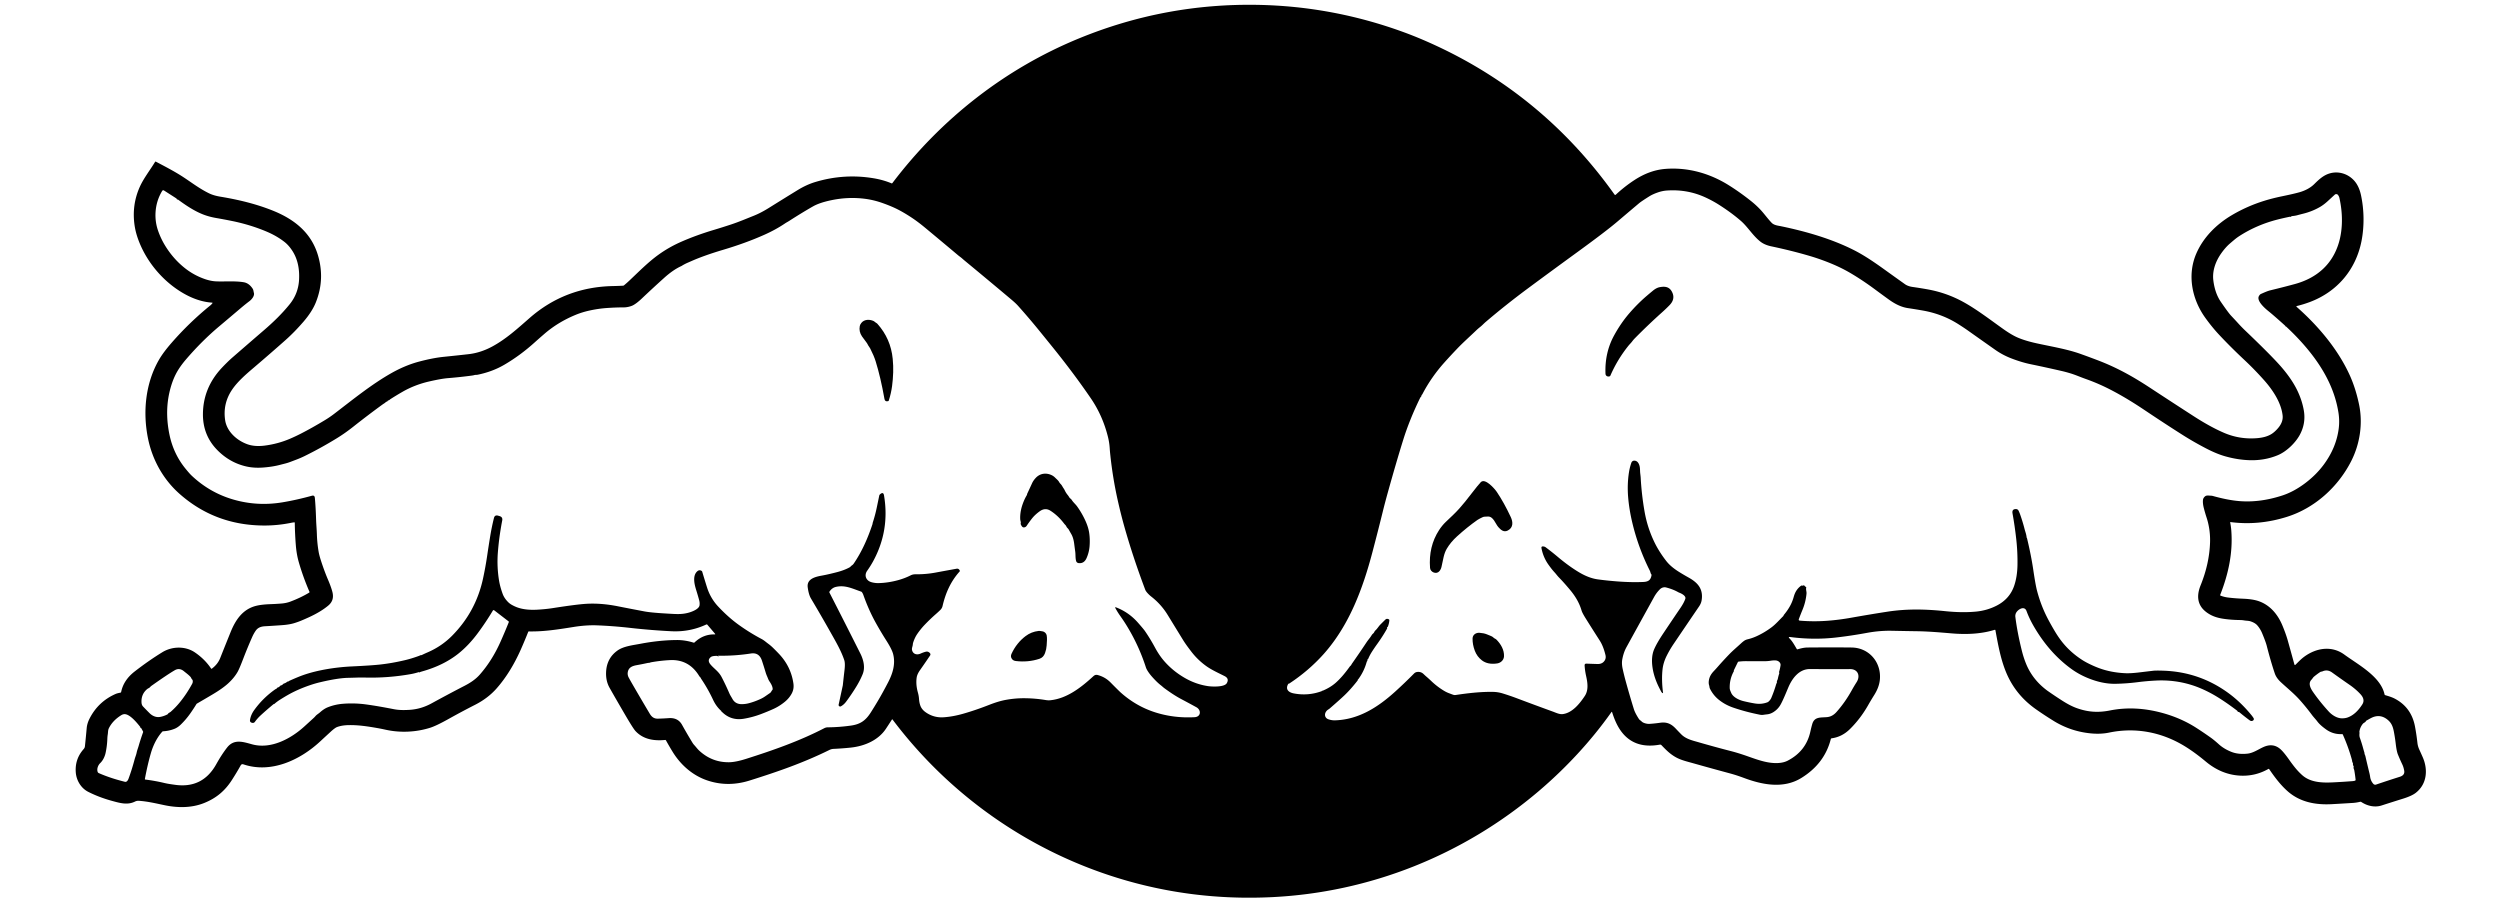 <?xml version="1.0" encoding="UTF-8" standalone="no"?>
<svg
   version="1.1"
   viewBox="0.00 0.00 2393.00 875.00"
   id="svg29"
   sodipodi:docname="red-bull.svg"
   inkscape:version="1.3 (0e150ed6c4, 2023-07-21)"
   xmlns:inkscape="http://www.inkscape.org/namespaces/inkscape"
   xmlns:sodipodi="http://sodipodi.sourceforge.net/DTD/sodipodi-0.dtd"
   xmlns="http://www.w3.org/2000/svg"
   xmlns:svg="http://www.w3.org/2000/svg">
  <defs
     id="defs29" />
  <sodipodi:namedview
     id="namedview29"
     pagecolor="#ffffff"
     bordercolor="#000000"
     borderopacity="0.25"
     inkscape:showpageshadow="2"
     inkscape:pageopacity="0.0"
     inkscape:pagecheckerboard="0"
     inkscape:deskcolor="#d1d1d1"
     inkscape:zoom="0.17676557"
     inkscape:cx="1196.5"
     inkscape:cy="438.43381"
     inkscape:window-width="1366"
     inkscape:window-height="705"
     inkscape:window-x="-8"
     inkscape:window-y="-8"
     inkscape:window-maximized="1"
     inkscape:current-layer="svg29" />
  <path
     fill="#ffc800"
     d="   M 1542.43 681.66   C 1522.57 709.77 1498.46 735.52 1472.79 757.34   C 1400.78 818.51 1311.31 854.24 1217.22 858.76   Q 1141.06 862.42 1069.69 840.34   C 983.79 813.78 908.31 760.54 854.27 688.63   A 0.28 0.27 43.0 0 0 853.82 688.64   Q 850.89 693.22 848.02 697.55   C 840.80 708.47 827.77 714.14 814.52 715.58   Q 806.48 716.44 797.80 716.83   Q 795.81 716.92 793.81 717.91   C 769.24 730.04 744.84 738.55 717.42 747.15   Q 696.38 753.75 676.51 746.85   C 662.82 742.10 651.53 732.12 643.90 719.74   Q 640.61 714.39 637.52 708.78   Q 637.22 708.23 636.60 708.29   C 626.01 709.34 615.78 707.74 608.37 699.85   Q 606.13 697.47 598.57 684.54   Q 589.97 669.83 583.54 658.46   Q 579.72 651.72 580.16 643.07   Q 580.84 629.93 591.13 622.64   C 596.89 618.55 605.89 617.58 612.77 616.27   Q 631.00 612.78 647.57 612.64   Q 655.69 612.57 663.90 615.14   Q 664.42 615.30 664.83 614.92   Q 673.29 606.91 684.29 607.27   A 0.32 0.32 0.0 0 0 684.54 606.74   L 677.10 598.00   A 0.89 0.89 0.0 0 0 676.04 597.77   Q 660.32 605.09 642.75 604.23   C 631.51 603.68 617.24 602.61 603.78 601.08   Q 587.03 599.17 571.18 598.58   C 563.96 598.31 556.24 598.98 549.12 600.12   C 534.96 602.37 520.83 604.68 506.35 604.40   Q 505.79 604.38 505.58 604.90   Q 502.18 613.47 498.58 621.60   Q 488.80 643.64 475.42 658.88   Q 467.09 668.34 454.82 674.60   Q 441.89 681.18 429.09 688.34   Q 417.64 694.74 411.77 696.60   C 398.26 700.90 383.08 701.59 369.17 698.50   Q 365.01 697.58 361.27 696.92   C 351.86 695.27 342.74 693.84 333.23 694.10   Q 327.14 694.26 322.63 695.93   Q 320.61 696.68 316.34 700.59   Q 311.37 705.15 306.59 709.59   C 287.31 727.51 259.43 740.67 232.83 731.59   A 1.97 1.96 24.1 0 0 230.48 732.48   Q 226.38 739.81 221.86 746.80   C 215.19 757.11 206.99 763.98 195.47 768.62   C 183.54 773.44 170.36 773.38 157.82 770.80   C 149.56 769.10 141.74 767.16 132.99 766.53   Q 130.99 766.39 129.29 767.23   C 122.03 770.85 114.80 768.67 107.48 766.68   Q 94.86 763.24 84.44 757.94   C 77.54 754.44 73.09 746.99 72.53 739.26   Q 71.60 726.53 80.08 717.02   Q 81.13 715.85 81.29 714.36   Q 82.20 705.74 82.98 697.01   Q 83.39 692.43 85.72 687.85   Q 93.94 671.70 110.48 664.33   C 112.09 663.61 113.63 663.36 115.32 662.99   Q 115.87 662.87 115.98 662.32   Q 118.28 650.99 128.90 642.75   Q 142.48 632.22 155.42 624.29   C 164.68 618.62 177.37 618.18 186.72 624.60   Q 196.14 631.07 202.01 639.87   Q 202.34 640.37 202.82 640.01   Q 208.42 635.82 210.75 629.95   Q 215.60 617.75 220.67 605.21   C 225.40 593.50 232.04 583.55 244.37 580.11   Q 249.67 578.63 258.93 578.30   Q 264.26 578.11 269.26 577.71   Q 274.00 577.34 277.89 575.88   Q 287.79 572.15 295.95 567.26   A 0.65 0.65 0.0 0 0 296.21 566.44   Q 290.14 552.44 286.03 538.21   Q 283.89 530.82 283.17 521.90   Q 282.31 511.20 282.16 500.53   Q 282.15 499.92 281.54 499.99   Q 280.08 500.15 278.65 500.44   Q 265.85 503.05 253.00 503.03   Q 206.04 502.97 171.79 472.64   C 156.42 459.03 145.93 440.41 141.73 419.97   C 136.50 394.48 139.17 366.79 152.28 344.20   Q 156.36 337.18 164.29 328.09   Q 181.33 308.56 201.41 292.28   Q 202.39 291.48 203.28 290.32   Q 203.72 289.74 203.00 289.69   Q 189.75 288.80 176.10 281.06   C 158.18 270.90 143.12 254.18 134.62 234.99   Q 130.20 225.00 128.85 215.94   Q 125.95 196.32 133.86 178.75   C 137.50 170.65 143.62 162.89 148.45 154.93   A 0.56 0.55 29.5 0 1 149.18 154.73   C 157.46 159.11 166.26 163.64 173.97 168.57   C 182.39 173.94 190.72 180.54 200.29 185.14   Q 204.61 187.22 211.04 188.28   C 228.22 191.13 245.02 195.16 261.01 201.55   C 281.58 209.77 297.84 222.62 304.29 244.16   Q 311.21 267.29 302.33 289.42   Q 298.75 298.36 290.40 308.03   Q 281.91 317.85 273.42 325.41   Q 259.39 337.89 243.21 351.67   C 235.76 358.01 227.41 365.15 222.04 373.17   Q 213.19 386.40 215.49 402.09   C 217.10 413.13 226.84 421.75 236.95 425.29   Q 243.90 427.72 253.27 426.54   Q 266.01 424.92 277.57 419.98   Q 282.82 417.73 287.99 415.08   Q 298.99 409.44 311.10 402.10   Q 315.63 399.36 319.83 396.15   C 337.67 382.54 355.57 367.89 374.97 356.96   C 383.03 352.42 391.96 348.56 401.10 346.14   Q 414.27 342.64 424.53 341.58   Q 438.71 340.13 448.44 339.02   C 456.33 338.13 463.92 335.61 471.23 331.66   C 484.37 324.54 495.20 314.69 506.79 304.53   Q 540.74 274.78 586.53 273.83   Q 591.51 273.73 596.43 273.46   A 1.52 1.49 22.9 0 0 597.31 273.11   Q 600.11 270.77 602.47 268.54   C 611.63 259.89 620.55 250.84 630.24 243.86   Q 640.63 236.37 652.88 231.07   Q 666.93 224.98 682.98 220.16   Q 691.61 217.57 699.80 214.86   C 707.15 212.44 714.54 209.29 721.69 206.44   Q 728.34 203.78 736.02 198.98   Q 750.57 189.90 763.39 182.03   C 768.75 178.74 774.36 176.04 780.44 174.21   Q 808.28 165.84 836.78 170.73   Q 845.54 172.24 853.37 175.48   Q 853.86 175.68 854.19 175.25   C 900.73 113.87 962.03 65.73 1033.19 36.61   Q 1115.30 3.01 1204.10 4.66   Q 1275.33 5.98 1342.85 30.52   Q 1352.36 33.98 1361.50 37.88   Q 1474.03 85.94 1545.37 186.15   Q 1545.97 186.99 1546.72 186.28   Q 1555.00 178.57 1564.26 172.50   C 1573.34 166.54 1583.20 162.53 1594.13 161.67   C 1615.61 159.99 1636.50 165.87 1654.76 177.30   Q 1665.76 184.18 1676.22 192.55   Q 1681.08 196.44 1685.08 200.70   C 1688.56 204.39 1691.88 209.14 1695.79 213.22   C 1698.13 215.67 1701.98 215.97 1705.01 216.60   C 1728.44 221.50 1752.94 228.47 1774.63 239.44   C 1784.42 244.39 1794.24 251.11 1803.32 257.64   Q 1813.41 264.90 1823.41 272.01   Q 1826.24 274.03 1830.74 274.67   Q 1838.41 275.77 1845.23 277.00   Q 1863.38 280.28 1879.40 289.11   C 1892.33 296.24 1905.07 306.11 1917.66 315.04   Q 1925.54 320.62 1931.37 323.13   Q 1938.41 326.16 1948.88 328.49   C 1963.10 331.65 1978.25 334.05 1991.35 338.72   Q 1999.89 341.77 2008.23 344.96   C 2025.56 351.60 2040.47 359.66 2057.87 371.08   Q 2078.33 384.52 2099.84 398.41   Q 2115.66 408.62 2128.67 414.24   Q 2143.88 420.82 2160.70 419.40   Q 2168.74 418.72 2173.88 415.68   Q 2177.16 413.74 2180.46 409.90   Q 2185.60 403.95 2184.93 397.74   C 2183.59 385.37 2175.43 373.19 2167.13 363.86   Q 2158.05 353.66 2148.39 344.61   Q 2135.49 332.53 2124.11 320.40   Q 2117.54 313.39 2111.03 304.38   C 2098.21 286.64 2093.38 263.36 2102.28 242.76   C 2109.04 227.11 2121.58 214.67 2136.27 205.98   Q 2151.12 197.21 2167.71 192.10   Q 2175.43 189.72 2184.41 187.87   Q 2195.60 185.56 2201.08 184.01   C 2206.04 182.61 2211.24 180.10 2215.04 176.37   C 2219.47 172.01 2223.76 167.88 2229.76 166.05   C 2238.67 163.34 2248.21 166.55 2254.07 173.68   Q 2258.21 178.71 2259.96 186.89   C 2263.00 201.14 2263.19 216.69 2260.42 230.79   C 2255.00 258.28 2237.00 279.43 2210.73 289.19   Q 2204.59 291.47 2198.41 292.96   A 0.40 0.40 0.0 0 0 2198.24 293.65   C 2219.12 312.01 2237.99 334.44 2249.28 359.41   Q 2254.89 371.82 2258.11 387.27   C 2261.92 405.56 2258.85 424.98 2250.71 441.11   C 2238.28 465.73 2216.08 486.20 2189.06 494.72   Q 2162.06 503.23 2135.09 499.74   A 0.31 0.31 0.0 0 0 2134.74 500.11   Q 2135.52 504.06 2135.82 508.11   C 2137.37 528.88 2133.17 549.07 2125.22 569.31   Q 2124.96 569.96 2125.62 570.20   Q 2129.14 571.51 2132.45 571.92   Q 2139.24 572.77 2147.18 573.09   Q 2156.64 573.47 2162.39 575.55   C 2173.21 579.46 2180.49 588.42 2184.79 598.88   C 2186.72 603.56 2188.51 608.32 2189.91 613.29   Q 2193.04 624.45 2196.14 635.79   Q 2196.48 637.06 2197.41 636.14   C 2200.00 633.57 2202.44 630.97 2205.36 628.80   C 2216.98 620.14 2231.89 617.71 2244.04 626.60   C 2257.34 636.33 2278.81 647.54 2282.49 664.68   Q 2282.61 665.24 2283.15 665.40   C 2286.12 666.32 2289.33 667.22 2292.03 668.62   Q 2308.20 676.98 2311.65 695.51   Q 2313.09 703.22 2313.97 711.18   Q 2314.32 714.35 2315.79 717.57   Q 2317.48 721.26 2319.02 724.76   C 2324.26 736.70 2323.14 750.59 2312.28 758.97   Q 2308.49 761.90 2300.14 764.50   Q 2290.96 767.36 2279.56 771.03   C 2273.16 773.09 2266.04 771.49 2260.28 767.70   A 1.58 1.58 0.0 0 0 2259.05 767.49   Q 2255.50 768.35 2252.05 768.57   Q 2241.65 769.22 2232.31 769.74   C 2216.68 770.61 2201.72 767.94 2189.73 757.38   C 2182.86 751.32 2177.19 743.75 2172.12 736.28   Q 2171.77 735.76 2171.22 736.07   Q 2157.91 743.62 2142.53 742.32   Q 2125.67 740.90 2111.38 728.97   Q 2100.65 720.02 2090.96 714.11   C 2069.08 700.79 2044.08 695.97 2018.80 701.25   Q 2010.84 702.91 2001.37 702.00   Q 1982.05 700.14 1965.64 689.99   Q 1956.69 684.45 1948.81 678.91   Q 1930.22 665.81 1921.29 645.96   C 1915.28 632.58 1912.71 617.90 1910.02 603.32   Q 1909.90 602.67 1909.26 602.87   C 1896.10 606.98 1881.80 607.41 1868.43 606.30   C 1857.19 605.36 1846.22 604.38 1834.83 604.21   Q 1823.44 604.04 1811.00 603.78   Q 1799.29 603.54 1787.18 605.76   Q 1771.85 608.58 1757.69 610.20   Q 1735.84 612.71 1713.69 609.77   Q 1711.26 609.44 1713.00 611.17   C 1715.82 613.99 1717.76 617.71 1719.85 621.20   Q 1720.14 621.68 1720.68 621.52   Q 1726.26 619.84 1729.95 619.80   Q 1754.68 619.59 1772.23 619.79   C 1789.61 619.98 1801.41 634.71 1799.31 651.46   C 1798.69 656.39 1796.70 660.97 1794.04 665.22   Q 1790.92 670.19 1788.02 675.28   Q 1780.74 688.02 1770.74 697.88   Q 1763.13 705.38 1753.30 706.70   Q 1752.61 706.79 1752.44 707.47   Q 1746.46 731.02 1724.15 744.73   C 1707.20 755.14 1687.18 751.28 1669.75 744.81   Q 1662.06 741.95 1656.21 740.38   Q 1638.01 735.47 1620.77 730.60   C 1615.20 729.02 1609.07 727.64 1604.09 724.83   C 1598.34 721.60 1594.50 717.59 1590.38 713.30   A 1.81 1.80 63.0 0 0 1588.76 712.77   Q 1562.60 717.54 1549.92 697.27   Q 1546.05 691.08 1543.13 681.76   Q 1542.89 681.01 1542.43 681.66   Z   M 276.96 651.67   Q 281.13 649.79 285.43 648.02   Q 294.81 644.16 306.80 641.66   Q 321.33 638.63 337.00 637.89   Q 355.07 637.04 363.62 636.11   Q 375.18 634.85 387.51 631.94   Q 393.72 630.48 400.92 627.86   Q 401.49 627.66 402.00 627.38   Q 402.48 627.12 403.02 627.13   Q 403.45 627.14 403.83 626.95   Q 406.50 625.65 409.25 624.47   Q 422.81 618.61 432.87 608.40   Q 455.46 585.51 462.31 553.99   Q 464.70 542.99 466.31 532.02   Q 467.64 522.96 469.09 514.06   Q 470.67 504.38 472.81 495.86   Q 473.60 492.68 476.75 493.59   Q 477.61 493.83 478.17 494.00   Q 481.36 494.92 480.73 498.18   Q 479.76 503.14 478.81 509.28   Q 477.32 518.89 476.56 528.74   Q 475.51 542.27 477.67 555.59   C 478.40 560.05 479.61 564.19 481.09 568.30   Q 482.64 572.61 486.42 576.37   Q 488.01 577.95 490.22 579.15   Q 492.45 580.37 494.52 581.17   Q 502.41 584.23 514.10 583.60   Q 522.14 583.17 529.32 582.05   Q 552.31 578.45 561.65 577.94   Q 575.42 577.18 591.00 580.25   Q 603.58 582.74 617.00 585.27   Q 623.11 586.41 636.53 587.19   C 646.58 587.77 652.18 588.44 659.42 586.38   C 662.44 585.51 669.11 583.05 669.60 579.39   Q 669.92 577.03 669.29 574.70   Q 668.09 570.19 666.40 564.79   C 664.68 559.31 662.67 551.01 667.48 546.81   Q 669.41 545.13 671.56 546.45   Q 672.01 546.72 672.16 547.22   Q 674.52 555.13 676.77 562.26   Q 680.05 572.67 687.44 580.56   Q 697.31 591.10 707.58 598.42   Q 717.87 605.77 729.05 611.68   C 731.42 612.93 733.20 614.63 735.31 616.16   Q 737.61 617.84 739.71 619.87   Q 742.71 622.79 745.62 625.86   Q 757.15 638.04 759.46 654.30   Q 760.19 659.46 757.86 663.81   Q 755.45 668.31 751.21 671.79   Q 746.02 676.03 740.32 678.61   Q 734.53 681.22 728.30 683.57   Q 720.35 686.57 711.95 687.98   Q 699.80 690.01 691.20 681.56   Q 690.96 681.33 690.63 681.38   Q 690.62 681.38 690.62 681.37   L 690.62 681.03   Q 690.62 680.72 690.39 680.52   Q 685.57 676.26 682.59 669.91   Q 677.61 659.30 671.19 649.79   Q 670.96 649.45 670.81 649.07   C 670.52 648.34 669.77 647.91 669.31 647.15   C 663.08 636.83 653.91 631.26 641.44 631.86   Q 632.58 632.28 623.26 633.93   Q 622.75 634.02 622.27 634.23   Q 621.79 634.44 621.27 634.45   Q 620.51 634.48 619.62 634.67   Q 614.41 635.80 609.57 636.67   C 605.36 637.42 601.68 638.76 600.91 643.44   Q 600.47 646.09 601.83 648.61   Q 603.08 650.93 604.44 653.30   Q 612.67 667.60 621.90 683.09   C 623.75 686.21 626.01 687.99 629.70 687.90   Q 634.75 687.78 640.14 687.40   Q 648.94 686.77 652.85 693.81   Q 657.48 702.15 662.81 710.89   Q 663.63 712.23 664.71 713.38   C 666.25 715.04 667.56 716.88 669.23 718.45   Q 681.43 729.80 697.84 729.62   Q 704.24 729.55 714.51 726.27   C 740.02 718.15 765.14 709.38 788.78 697.14   Q 790.56 696.21 792.27 696.20   Q 803.17 696.12 814.39 694.55   C 823.38 693.30 828.50 689.86 833.55 681.91   Q 840.24 671.39 845.07 662.56   Q 847.70 657.77 850.11 653.13   C 854.53 644.59 857.32 635.58 854.93 626.15   Q 853.77 621.57 848.57 613.40   Q 842.95 604.60 838.06 595.74   Q 831.44 583.73 826.42 569.53   Q 825.91 568.10 825.07 566.89   Q 824.78 566.48 824.31 566.31   C 815.99 563.46 808.91 559.74 800.10 561.79   Q 796.37 562.66 793.99 566.29   Q 793.70 566.74 793.94 567.21   Q 809.08 596.75 823.60 625.70   C 826.66 631.82 828.29 639.01 825.77 645.25   Q 823.44 651.00 819.86 656.89   Q 815.24 664.49 809.93 671.61   Q 807.76 674.53 804.92 676.09   A 1.49 1.48 -8.4 0 1 802.75 674.48   L 806.72 656.09   A 0.88 0.08 -84.8 0 1 806.74 655.98   Q 807.45 649.18 808.39 641.20   C 808.72 638.39 808.98 634.45 808.14 631.91   C 805.15 622.89 799.95 614.05 795.06 605.36   Q 786.33 589.84 776.21 572.79   Q 774.09 569.21 773.15 562.19   C 772.04 553.92 780.80 552.02 786.86 550.93   Q 790.13 550.33 793.67 549.51   Q 798.12 548.48 801.78 547.50   Q 808.19 545.79 813.08 543.16   C 814.14 542.59 814.56 541.77 815.51 541.14   Q 816.50 540.49 817.17 539.51   C 825.19 527.77 830.83 514.78 835.28 501.28   Q 835.31 501.19 835.26 501.12   Q 835.22 501.06 835.21 500.98   Q 835.20 500.85 835.25 500.72   Q 837.58 493.74 839.19 486.08   Q 840.41 480.26 841.61 474.44   A 2.26 2.23 75.4 0 1 842.33 473.19   Q 845.53 470.34 846.19 474.26   Q 851.84 507.91 835.64 537.47   Q 833.20 541.91 830.10 546.28   C 827.87 549.41 828.01 553.24 831.10 555.76   Q 832.69 557.05 835.70 557.65   Q 838.41 558.20 840.75 558.15   Q 850.16 557.97 860.08 555.21   Q 866.22 553.50 871.72 550.71   Q 873.75 549.68 876.33 549.71   Q 886.22 549.79 895.24 548.12   Q 905.37 546.24 915.52 544.40   C 917.09 544.11 918.08 544.80 918.67 546.12   Q 918.91 546.64 918.53 547.06   C 910.07 556.48 905.13 567.52 902.22 580.06   Q 901.72 582.24 900.02 583.91   Q 898.11 585.78 896.01 587.62   Q 890.32 592.59 885.06 598.10   C 882.45 600.83 879.90 604.04 877.92 606.95   Q 875.70 610.23 874.19 614.74   Q 873.82 615.82 873.74 616.93   C 873.59 618.91 872.53 620.40 873.04 622.40   C 874.01 626.25 877.77 627.15 881.16 625.62   Q 883.84 624.40 886.31 623.80   C 887.87 623.42 889.25 624.11 890.20 625.27   A 1.79 1.79 0.0 0 1 890.30 627.40   Q 885.75 634.18 880.57 641.55   Q 877.90 645.36 877.44 648.57   Q 876.47 655.27 878.62 662.95   Q 879.49 666.05 879.70 669.19   Q 879.92 672.43 880.90 675.27   Q 882.20 679.02 885.94 681.69   Q 893.76 687.27 903.47 686.57   Q 912.13 685.96 921.68 683.26   Q 933.47 679.93 946.99 674.64   Q 955.83 671.18 962.82 669.91   Q 972.17 668.21 981.50 668.35   Q 991.38 668.49 1001.03 670.10   Q 1003.36 670.49 1005.44 670.27   C 1021.14 668.65 1034.62 658.26 1046.41 647.42   C 1047.66 646.27 1048.86 645.65 1050.63 646.11   Q 1057.83 647.97 1063.14 653.37   Q 1071.01 661.36 1073.20 663.29   Q 1087.68 676.01 1105.38 681.74   Q 1123.42 687.58 1143.43 686.50   C 1149.74 686.16 1149.96 679.58 1145.14 676.95   Q 1138.50 673.31 1130.29 668.95   Q 1123.58 665.39 1114.55 658.76   C 1113.40 657.91 1112.38 656.88 1111.22 656.00   Q 1107.51 653.17 1102.58 647.60   C 1100.54 645.29 1097.74 641.56 1096.87 638.87   Q 1089.79 616.93 1077.58 597.45   Q 1075.18 593.62 1072.54 589.92   Q 1069.83 586.15 1067.69 582.18   Q 1066.98 580.87 1068.38 581.40   Q 1080.47 586.06 1089.23 595.99   Q 1094.51 601.97 1095.95 604.05   Q 1100.88 611.16 1105.63 619.95   Q 1109.51 627.12 1113.99 632.36   Q 1122.39 642.18 1134.10 648.93   Q 1144.79 655.09 1156.51 656.79   C 1160.08 657.31 1171.92 657.88 1174.24 653.99   Q 1176.89 649.56 1172.16 647.16   C 1166.37 644.23 1159.79 641.28 1154.69 637.62   Q 1146.27 631.60 1139.96 623.25   C 1137.29 619.72 1134.66 616.26 1132.35 612.49   Q 1124.95 600.45 1117.74 588.68   Q 1111.44 578.39 1101.90 570.99   C 1100.13 569.62 1097.03 566.62 1096.24 564.53   Q 1084.01 532.08 1075.73 502.31   Q 1072.79 491.74 1070.08 479.72   Q 1065.12 457.73 1062.76 435.27   Q 1062.41 432.03 1062.23 429.18   Q 1061.89 423.65 1060.54 418.21   Q 1055.49 397.88 1044.16 381.29   Q 1027.82 357.38 1007.65 332.41   Q 1001.78 325.15 994.94 316.72   Q 985.00 304.50 974.61 292.88   C 972.03 290.00 969.14 287.63 966.25 285.20   Q 944.42 266.86 923.51 249.60   Q 922.26 248.56 920.97 247.41   C 919.79 246.35 918.45 245.48 917.17 244.41   Q 902.28 231.90 885.81 218.23   Q 879.16 212.71 873.55 208.93   Q 866.85 204.43 860.38 201.00   Q 853.95 197.60 844.51 194.27   Q 836.37 191.40 828.16 190.32   Q 812.02 188.21 795.57 191.67   Q 784.42 194.01 778.13 197.60   Q 767.83 203.47 755.60 211.33   Q 754.73 211.89 753.80 212.42   Q 752.42 213.19 751.12 214.06   Q 742.43 219.91 731.51 224.78   Q 713.85 232.66 692.16 239.12   Q 673.88 244.57 661.81 249.92   Q 660.03 250.70 658.33 251.44   Q 655.18 252.82 652.67 254.41   Q 652.35 254.62 652.01 254.77   Q 644.29 258.29 635.71 266.01   Q 625.21 275.45 613.87 286.18   Q 612.06 287.89 609.97 289.53   Q 607.67 291.33 605.72 292.32   C 603.69 293.35 600.03 294.22 597.42 294.22   Q 588.41 294.25 579.98 294.90   Q 572.90 295.44 565.19 297.06   Q 557.50 298.68 550.87 301.42   Q 534.13 308.34 521.17 319.51   Q 516.26 323.74 511.29 328.20   Q 497.76 340.34 482.81 349.09   Q 471.37 355.79 457.26 358.68   C 456.14 358.92 455.22 358.72 454.15 359.01   Q 452.99 359.33 451.85 359.48   Q 440.66 360.99 428.86 361.95   Q 422.44 362.47 410.89 365.12   Q 397.00 368.30 385.27 375.04   Q 379.46 378.38 373.80 381.99   C 373.10 382.44 372.69 383.12 371.83 383.26   Q 371.27 383.35 371.00 383.86   Q 370.73 384.37 370.17 384.46   Q 369.63 384.55 369.25 384.95   C 368.33 385.90 367.31 386.35 366.27 387.10   Q 352.15 397.37 338.31 408.32   Q 330.26 414.69 322.34 419.55   Q 306.79 429.08 291.15 436.74   Q 287.90 438.32 284.38 439.68   Q 281.00 440.97 277.76 442.19   Q 275.38 443.09 272.82 443.74   Q 270.25 444.38 267.77 445.03   Q 260.67 446.87 251.73 447.53   Q 243.13 448.16 235.84 446.51   Q 220.01 442.94 208.13 430.93   Q 194.06 416.71 194.25 396.14   Q 194.48 371.09 212.36 352.06   Q 214.72 349.55 217.28 347.03   Q 220.04 344.31 222.79 341.92   Q 237.71 328.95 252.88 315.88   C 261.57 308.39 269.86 300.40 277.27 291.24   Q 285.58 280.96 286.27 267.65   Q 287.12 251.24 279.75 239.95   Q 276.36 234.76 272.32 231.59   Q 264.83 225.74 255.02 221.61   Q 239.60 215.12 222.17 211.55   Q 215.16 210.11 207.04 208.70   Q 200.69 207.60 195.44 205.66   C 186.53 202.37 178.24 196.80 170.53 191.15   Q 170.27 190.95 169.94 190.98   Q 169.28 191.05 169.05 190.19   A 0.45 0.39 -85.9 0 0 168.87 189.95   L 156.94 182.31   A 1.21 1.21 0.0 0 0 155.26 182.70   Q 149.49 192.24 148.88 203.53   Q 148.40 212.30 151.24 220.63   Q 153.99 228.66 158.61 236.02   Q 166.12 247.97 176.71 256.44   Q 185.48 263.45 196.05 267.11   Q 201.59 269.04 206.46 269.30   C 214.58 269.73 224.51 268.71 233.22 270.15   Q 238.28 270.98 241.73 276.16   C 242.68 277.58 242.59 278.78 243.02 280.30   C 243.85 283.23 240.90 286.65 238.76 288.27   Q 234.64 291.39 230.09 295.25   Q 220.09 303.75 209.88 312.33   Q 193.31 326.26 178.18 343.86   Q 171.57 351.54 168.06 358.58   Q 164.27 366.17 162.08 376.01   Q 157.83 395.13 162.26 416.25   Q 166.18 434.92 178.01 449.15   C 179.77 451.26 181.61 453.54 183.63 455.43   Q 200.83 471.59 223.22 478.12   Q 246.15 484.80 270.07 480.87   Q 283.61 478.65 298.55 474.52   Q 301.12 473.81 301.38 476.61   Q 302.20 485.33 302.56 497.28   C 302.71 502.09 303.16 506.47 303.32 511.46   Q 303.58 519.98 305.03 528.36   Q 305.77 532.69 308.87 541.58   Q 311.45 549.00 313.81 554.49   Q 317.05 562.02 318.26 566.99   Q 320.12 574.72 314.22 579.65   Q 307.01 585.67 295.62 590.88   Q 292.03 592.52 288.40 594.04   Q 285.13 595.41 281.35 596.55   Q 276.87 597.90 270.01 598.40   Q 262.07 598.97 253.81 599.44   C 250.07 599.65 246.97 600.53 244.73 603.76   Q 242.82 606.53 241.36 609.83   Q 236.80 620.15 232.84 630.48   Q 229.12 640.21 227.41 643.18   Q 224.07 648.95 218.39 654.14   Q 213.04 659.03 203.47 664.70   Q 196.16 669.03 188.56 673.45   A 1.61 1.52 -87.3 0 0 188.02 673.97   Q 185.14 678.67 182.03 683.07   Q 177.92 688.87 172.90 693.71   C 171.25 695.30 169.19 696.76 167.05 697.61   Q 161.91 699.67 156.14 699.99   Q 155.63 700.02 155.28 700.40   Q 153.87 701.96 152.70 703.58   Q 147.28 711.05 144.37 721.10   Q 141.18 732.15 138.68 745.64   Q 138.59 746.13 139.09 746.19   Q 148.25 747.31 157.37 749.49   C 160.67 750.28 164.11 750.73 167.50 751.21   Q 193.89 754.96 206.96 731.58   Q 212.25 722.12 217.36 715.57   C 224.00 707.06 232.62 710.08 241.28 712.46   C 259.28 717.41 278.34 707.17 291.23 695.46   Q 295.67 691.43 300.30 687.19   Q 301.17 686.40 301.90 685.53   C 303.17 684.02 304.85 683.16 306.32 681.85   Q 310.14 678.43 313.82 676.98   Q 320.62 674.29 328.13 673.67   Q 339.23 672.76 350.46 674.29   Q 361.80 675.84 377.09 678.85   C 381.94 679.80 386.84 679.77 391.90 679.47   Q 402.93 678.82 413.02 673.30   Q 429.99 664.02 444.61 656.48   C 450.12 653.64 455.17 650.36 459.27 645.71   Q 470.93 632.47 478.95 614.57   Q 483.23 605.02 487.02 595.51   Q 487.19 595.07 486.82 594.78   L 473.17 584.28   Q 472.27 583.59 471.69 584.56   Q 465.14 595.52 457.41 605.95   Q 448.73 617.67 438.83 625.58   Q 424.56 636.98 403.70 642.78   Q 402.35 643.16 401.61 643.56   Q 401.48 643.63 401.33 643.65   Q 401.19 643.66 401.09 643.53   Q 400.96 643.33 400.72 643.40   Q 396.64 644.65 393.06 645.28   Q 371.55 649.10 349.71 648.56   Q 345.72 648.46 341.32 648.60   Q 337.03 648.73 333.01 648.83   Q 323.14 649.07 306.33 653.07   Q 301.43 654.23 296.38 655.97   Q 284.49 660.06 274.91 665.58   Q 271.55 667.52 267.96 669.80   Q 265.08 671.63 262.67 673.74   Q 262.44 673.94 262.14 673.94   Q 262.01 673.94 261.90 674.01   Q 261.75 674.09 261.60 674.21   Q 254.68 679.97 249.37 684.87   Q 246.39 687.63 243.96 690.99   A 2.38 2.38 0.0 0 1 241.64 691.95   Q 238.96 691.52 239.31 689.17   C 239.83 685.69 241.27 682.54 243.37 679.63   Q 251.62 668.20 263.18 660.01   C 263.90 659.50 264.71 659.39 265.21 658.59   Q 265.47 658.16 265.95 658.05   Q 267.15 657.76 267.93 656.75   A 1.82 1.73 9.9 0 1 268.88 656.12   Q 270.11 655.78 270.98 654.82   Q 271.34 654.42 271.86 654.26   Q 273.48 653.76 274.77 652.69   Q 275.14 652.39 275.61 652.36   Q 276.16 652.32 276.58 651.93   A 1.29 1.12 -75.5 0 1 276.96 651.67   Z   M 1265.60 661.15   Q 1265.93 661.22 1266.25 661.08   Q 1273.48 657.99 1278.38 653.70   Q 1284.86 648.05 1292.02 638.01   C 1292.45 637.40 1293.19 637.03 1293.47 636.38   Q 1293.74 635.77 1294.11 635.24   Q 1301.35 624.95 1308.03 614.85   Q 1308.84 613.62 1310.62 611.36   Q 1311.99 609.61 1313.08 607.81   C 1313.72 606.75 1314.90 606.22 1315.37 605.15   Q 1315.86 604.06 1316.71 603.28   C 1318.51 601.62 1319.57 599.55 1321.32 597.80   Q 1323.67 595.44 1326.05 593.12   Q 1326.83 592.36 1327.66 592.36   Q 1328.66 592.35 1329.48 592.91   Q 1329.91 593.20 1329.88 593.72   Q 1329.70 596.68 1328.47 599.80   A 0.81 0.79 -1.3 0 1 1328.07 600.21   Q 1327.54 600.44 1327.72 600.88   Q 1327.90 601.30 1327.68 601.70   Q 1323.83 608.67 1318.14 616.60   Q 1315.49 620.27 1313.11 624.01   Q 1311.08 627.20 1309.62 630.68   Q 1309.52 630.90 1309.35 631.06   Q 1309.22 631.19 1309.07 631.25   Q 1308.53 631.48 1308.81 631.99   Q 1309.07 632.46 1308.68 632.82   Q 1308.34 633.13 1308.21 633.58   Q 1305.68 642.61 1300.32 649.94   Q 1300.16 650.16 1299.94 650.30   Q 1299.67 650.48 1299.66 650.81   Q 1299.65 651.20 1299.41 651.51   Q 1292.90 659.86 1286.75 665.71   Q 1282.44 669.80 1272.97 678.02   C 1271.69 679.14 1270.57 679.40 1269.46 680.94   C 1267.34 683.86 1268.19 687.36 1271.59 688.51   Q 1274.74 689.58 1277.74 689.50   C 1300.48 688.91 1319.20 676.79 1335.60 661.89   Q 1344.92 653.42 1353.53 644.69   Q 1354.82 643.38 1356.67 643.19   Q 1360.17 642.82 1362.61 645.17   Q 1364.14 646.64 1365.42 647.73   Q 1367.77 649.74 1370.06 651.93   Q 1375.70 657.32 1382.28 661.27   Q 1384.39 662.53 1386.41 663.32   Q 1388.57 664.17 1390.80 664.97   A 5.44 5.43 -39.1 0 0 1393.45 665.24   C 1405.07 663.50 1417.33 662.05 1429.25 662.28   Q 1433.91 662.36 1438.56 663.81   Q 1445.60 665.99 1451.73 668.31   Q 1469.03 674.83 1486.20 681.07   C 1489.22 682.17 1492.70 683.91 1495.75 683.55   C 1504.80 682.49 1511.89 673.85 1516.95 666.21   C 1520.78 660.44 1519.60 653.25 1518.20 646.94   Q 1517.10 642.02 1516.80 637.09   Q 1516.68 635.15 1518.62 635.23   Q 1524.05 635.45 1529.14 635.59   Q 1533.78 635.72 1536.00 632.26   Q 1537.48 629.95 1536.74 626.93   Q 1534.70 618.51 1531.26 613.14   Q 1524.56 602.72 1517.94 592.13   Q 1514.54 586.69 1513.86 584.36   Q 1510.97 574.33 1502.93 564.73   Q 1496.78 557.38 1492.25 552.77   C 1490.74 551.23 1489.51 549.46 1488.02 547.85   Q 1486.43 546.13 1484.94 544.22   Q 1483.48 542.33 1482.11 540.39   Q 1477.13 533.35 1475.51 524.73   Q 1475.17 522.93 1477.00 523.04   C 1477.87 523.08 1478.78 523.32 1479.49 523.85   Q 1485.74 528.53 1490.91 532.88   Q 1501.98 542.22 1512.06 548.14   Q 1521.06 553.42 1529.51 554.59   Q 1537.59 555.70 1547.46 556.48   Q 1561.32 557.58 1572.94 557.06   C 1577.48 556.86 1580.06 555.46 1580.84 550.58   Q 1580.92 550.09 1580.61 549.70   Q 1580.07 549.01 1579.86 548.10   Q 1579.61 547.05 1579.08 546.01   Q 1568.20 524.30 1562.54 500.73   Q 1559.45 487.85 1558.46 475.90   Q 1557.46 463.77 1559.20 452.42   Q 1559.97 447.39 1561.57 442.87   A 2.92 2.91 -79.1 0 1 1564.41 440.94   Q 1567.19 441.03 1568.63 443.97   C 1570.19 447.16 1569.64 449.98 1570.05 453.27   Q 1570.40 456.08 1570.47 457.25   Q 1571.36 473.61 1574.19 489.75   Q 1577.01 505.82 1584.23 520.25   Q 1586.35 524.48 1589.29 529.04   Q 1592.10 533.38 1595.13 537.22   Q 1599.28 542.47 1606.92 547.27   Q 1611.55 550.18 1616.30 552.81   Q 1621.75 555.82 1624.75 559.17   Q 1630.38 565.45 1628.78 574.72   Q 1628.28 577.66 1626.37 580.46   Q 1614.16 598.38 1602.02 616.34   Q 1598.23 621.95 1595.36 627.71   Q 1592.14 634.16 1591.41 640.51   Q 1590.25 650.63 1591.87 663.22   A 0.23 0.23 0.0 0 1 1591.54 663.46   C 1590.33 662.88 1590.02 661.82 1589.42 660.73   Q 1583.39 649.61 1581.82 639.12   Q 1580.27 628.70 1583.34 621.53   Q 1585.90 615.55 1592.08 606.30   Q 1600.41 593.83 1608.53 581.90   Q 1611.85 577.03 1613.17 573.22   C 1614.12 570.46 1609.64 568.17 1607.57 567.38   Q 1606.83 567.10 1606.14 566.71   Q 1601.31 564.01 1594.90 562.34   C 1592.67 561.76 1590.44 562.49 1588.84 564.09   Q 1585.53 567.41 1583.34 571.38   Q 1569.82 595.88 1556.81 619.55   Q 1554.07 624.55 1552.85 631.12   Q 1552.10 635.19 1553.22 640.28   Q 1554.51 646.14 1555.98 651.49   Q 1559.72 665.16 1563.92 678.72   Q 1565.11 682.57 1568.77 688.20   C 1569.44 689.24 1570.52 689.69 1571.37 690.59   C 1572.93 692.24 1576.81 693.02 1578.71 692.90   Q 1583.65 692.60 1589.10 691.82   C 1595.50 690.91 1599.70 692.84 1604.05 697.46   Q 1606.57 700.14 1609.28 702.89   C 1613.82 707.49 1620.30 708.86 1626.31 710.60   Q 1641.68 715.05 1656.34 718.82   Q 1662.41 720.37 1669.04 722.60   C 1676.78 725.20 1684.38 728.31 1692.35 729.71   C 1698.51 730.79 1705.72 730.95 1711.22 728.09   C 1723.04 721.95 1730.16 712.66 1732.89 700.23   Q 1733.70 696.51 1734.69 693.06   C 1736.87 685.44 1743.60 687.14 1749.46 686.35   Q 1754.13 685.71 1757.80 681.62   Q 1766.07 672.38 1772.60 660.58   Q 1774.69 656.81 1777.13 653.00   C 1780.93 647.09 1778.51 640.42 1770.91 640.46   Q 1751.22 640.56 1732.53 640.42   C 1722.11 640.34 1715.44 649.26 1711.67 658.25   Q 1710.94 659.98 1710.21 661.73   Q 1705.93 672.04 1703.83 675.36   Q 1701.39 679.20 1697.49 681.64   Q 1694.60 683.44 1691.55 683.76   Q 1689.76 683.95 1687.97 684.22   Q 1686.32 684.47 1684.50 684.11   Q 1671.09 681.45 1659.14 677.36   Q 1651.42 674.72 1645.40 669.93   Q 1640.00 665.64 1636.80 659.25   C 1636.21 658.09 1636.37 657.12 1635.97 655.94   C 1635.03 653.15 1635.93 649.16 1637.20 646.79   Q 1638.38 644.56 1640.42 642.43   Q 1642.25 640.51 1644.08 638.42   Q 1649.13 632.64 1655.09 626.44   C 1658.63 622.75 1662.73 619.36 1666.56 615.79   Q 1667.95 614.49 1669.50 613.38   Q 1670.85 612.41 1672.94 611.91   Q 1677.16 610.90 1681.13 609.11   Q 1688.90 605.61 1695.98 600.27   C 1699.73 597.44 1703.24 593.39 1706.79 589.89   C 1707.28 589.40 1707.26 588.91 1707.66 588.41   Q 1711.79 583.43 1714.22 578.53   Q 1715.90 575.13 1716.97 571.27   C 1718.18 566.88 1720.25 563.38 1723.95 560.69   Q 1724.33 560.42 1724.79 560.52   Q 1725.52 560.70 1726.26 560.36   Q 1726.85 560.10 1727.22 560.63   Q 1727.75 561.39 1728.56 561.78   Q 1729.02 562.00 1728.91 562.49   C 1728.45 564.51 1729.38 566.21 1729.19 568.26   Q 1728.45 576.21 1725.37 583.66   Q 1723.56 588.03 1721.90 592.47   Q 1721.34 593.96 1722.92 594.09   Q 1735.21 595.13 1747.88 594.29   Q 1759.50 593.51 1771.88 591.30   Q 1789.61 588.14 1806.53 585.52   C 1825.33 582.61 1843.28 583.07 1862.14 585.02   Q 1878.27 586.68 1891.44 585.42   Q 1902.09 584.39 1911.23 579.69   Q 1923.67 573.30 1927.97 560.69   Q 1930.94 551.98 1931.13 540.75   Q 1931.33 528.41 1929.95 516.04   Q 1928.53 503.37 1926.40 491.53   Q 1925.60 487.10 1929.91 487.30   A 2.63 2.61 77.9 0 1 1932.13 488.75   Q 1933.02 490.56 1933.70 492.49   Q 1936.16 499.51 1937.91 506.36   C 1938.58 508.99 1939.63 511.49 1939.86 514.25   Q 1939.89 514.62 1940.12 514.91   Q 1940.23 515.06 1940.28 515.26   Q 1944.22 531.68 1946.23 545.31   Q 1948.38 559.91 1949.82 565.35   Q 1953.73 580.21 1960.55 593.01   Q 1963.66 598.86 1967.13 604.64   Q 1970.84 610.81 1974.74 615.54   Q 1982.48 624.92 1993.25 631.82   Q 1996.39 633.83 2000.84 635.96   Q 2004.97 637.94 2008.89 639.41   Q 2020.44 643.75 2034.31 644.40   Q 2039.44 644.64 2047.91 643.61   Q 2054.80 642.78 2061.26 642.02   Q 2063.68 641.73 2071.00 641.99   Q 2105.62 643.21 2133.43 663.70   Q 2145.24 672.41 2155.26 684.76   Q 2156.27 686.01 2157.13 687.39   A 1.66 1.65 54.4 0 1 2156.78 689.55   C 2155.67 690.45 2154.41 690.26 2153.29 689.43   Q 2148.48 685.88 2143.62 681.85   Q 2143.19 681.49 2142.62 681.47   Q 2142.05 681.45 2141.80 680.88   Q 2141.60 680.42 2141.20 680.12   Q 2126.47 668.96 2115.49 663.18   Q 2106.58 658.48 2098.27 655.84   Q 2081.75 650.58 2064.00 651.42   Q 2055.03 651.85 2046.18 652.98   Q 2035.68 654.33 2025.00 654.53   Q 2012.12 654.78 1997.64 648.68   Q 1989.45 645.24 1982.30 640.01   Q 1962.40 625.45 1948.26 602.08   C 1944.87 596.48 1942.07 591.07 1939.79 584.88   C 1937.68 579.13 1930.55 583.77 1929.38 587.60   Q 1928.93 589.06 1929.09 590.39   Q 1930.87 604.93 1935.23 622.55   Q 1936.98 629.62 1939.49 635.69   Q 1945.53 650.28 1958.81 660.43   Q 1959.60 661.03 1960.34 661.55   Q 1967.22 666.36 1974.31 670.88   Q 1981.84 675.67 1988.00 677.86   C 1998.95 681.74 2008.58 682.25 2019.68 680.05   Q 2043.44 675.34 2069.23 682.27   Q 2087.46 687.17 2102.32 696.72   Q 2108.71 700.82 2115.85 705.86   Q 2119.27 708.27 2123.97 712.51   Q 2128.76 716.83 2135.74 719.64   Q 2142.39 722.32 2151.18 721.40   C 2156.75 720.83 2161.46 717.38 2166.50 715.10   Q 2175.88 710.84 2183.00 717.26   Q 2186.15 720.10 2191.22 727.30   Q 2194.29 731.66 2197.16 735.17   Q 2200.04 738.68 2203.44 741.77   C 2211.49 749.10 2222.84 749.40 2233.51 748.87   Q 2243.13 748.39 2251.91 747.70   Q 2253.04 747.61 2254.18 747.28   A 0.85 0.84 79.4 0 0 2254.79 746.38   Q 2254.32 741.94 2253.54 737.43   C 2253.34 736.27 2252.56 735.37 2252.90 734.26   Q 2253.07 733.70 2252.76 733.21   Q 2252.14 732.24 2252.25 731.10   Q 2252.31 730.55 2252.01 730.09   C 2251.41 729.18 2251.53 728.29 2251.25 727.27   Q 2247.84 714.92 2242.54 703.11   A 0.71 0.71 0.0 0 0 2241.85 702.69   Q 2233.30 703.11 2226.41 698.12   C 2223.75 696.19 2220.32 693.50 2218.27 690.74   C 2216.60 688.49 2214.68 686.61 2212.95 684.27   Q 2207.66 677.14 2201.67 670.38   C 2196.03 664.01 2189.46 658.77 2183.20 652.96   Q 2181.25 651.15 2179.76 649.08   Q 2178.19 646.90 2177.36 644.41   Q 2173.41 632.66 2169.69 618.03   Q 2168.78 614.48 2165.37 606.26   Q 2164.42 603.97 2163.19 602.01   Q 2161.83 599.83 2160.45 598.35   Q 2158.37 596.12 2154.18 594.74   C 2152.22 594.10 2150.27 594.24 2148.29 593.89   Q 2146.26 593.53 2144.08 593.50   Q 2134.46 593.37 2126.84 592.07   Q 2120.16 590.93 2115.23 588.12   Q 2098.92 578.83 2106.46 560.17   Q 2114.77 539.63 2115.46 519.28   Q 2115.69 512.26 2114.57 505.43   Q 2113.70 500.18 2112.25 495.76   Q 2110.70 491.05 2109.47 486.21   Q 2108.34 481.78 2108.69 478.49   Q 2108.89 476.67 2110.62 475.17   C 2112.10 473.88 2114.19 474.41 2116.00 474.46   Q 2117.27 474.49 2118.47 474.83   Q 2132.46 478.73 2143.33 479.64   Q 2163.15 481.29 2184.61 474.29   Q 2195.69 470.68 2206.69 462.36   Q 2217.14 454.45 2224.35 444.67   Q 2236.23 428.56 2238.61 410.31   Q 2239.59 402.75 2238.36 394.92   C 2235.18 374.77 2226.12 356.59 2213.12 339.63   Q 2202.64 325.96 2188.39 312.71   Q 2188.21 312.54 2187.99 312.46   Q 2187.73 312.36 2187.48 312.25   Q 2187.32 312.18 2187.43 312.05   Q 2187.53 311.93 2187.41 311.82   Q 2181.69 306.64 2176.18 301.87   Q 2173.77 299.79 2171.28 297.78   C 2168.19 295.30 2159.78 288.04 2162.20 283.50   Q 2163.09 281.83 2164.31 281.30   C 2167.27 280.03 2170.26 278.59 2173.45 277.82   Q 2185.92 274.81 2196.69 271.87   C 2217.42 266.20 2232.55 253.27 2238.77 232.24   C 2242.79 218.63 2242.37 203.20 2239.29 189.50   Q 2238.93 187.92 2237.93 186.62   A 2.12 2.11 -40.2 0 0 2234.82 186.36   Q 2231.33 189.57 2227.93 192.69   Q 2224.18 196.11 2220.49 198.22   Q 2213.16 202.43 2204.65 204.53   Q 2201.75 205.25 2198.79 206.06   Q 2196.99 206.56 2193.99 206.85   Q 2193.43 206.91 2193.05 207.33   Q 2192.75 207.67 2192.36 207.53   Q 2192.02 207.42 2191.67 207.49   Q 2185.23 208.82 2179.92 210.18   Q 2160.05 215.26 2143.36 226.05   Q 2141.06 227.54 2138.82 229.41   Q 2136.71 231.18 2134.57 233.02   C 2131.38 235.76 2128.72 238.93 2126.31 242.30   C 2120.87 249.92 2117.46 259.16 2118.60 268.35   Q 2120.12 280.65 2125.74 288.85   Q 2132.95 299.38 2135.63 302.21   Q 2139.04 305.82 2142.27 309.36   Q 2145.87 313.32 2149.13 316.42   Q 2171.05 337.35 2180.98 348.23   Q 2193.36 361.79 2199.34 374.52   Q 2203.64 383.67 2205.23 392.98   Q 2207.36 405.46 2201.13 416.65   C 2197.03 424.01 2188.71 432.20 2180.38 435.68   C 2171.70 439.32 2162.42 440.80 2153.22 440.50   Q 2141.86 440.13 2130.15 436.83   Q 2121.83 434.49 2111.86 429.32   Q 2099.83 423.07 2089.33 416.41   Q 2072.57 405.79 2051.99 392.00   Q 2036.48 381.60 2022.13 374.03   Q 2009.32 367.26 1996.29 362.68   C 1991.46 360.98 1986.92 358.93 1981.98 357.42   Q 1977.54 356.07 1973.66 355.17   Q 1958.19 351.61 1943.97 348.68   Q 1935.05 346.84 1925.25 343.05   Q 1917.00 339.87 1909.93 334.91   Q 1897.53 326.20 1883.85 316.50   Q 1880.24 313.94 1874.97 310.57   Q 1859.44 300.61 1840.75 297.28   Q 1833.99 296.08 1826.28 294.93   C 1819.69 293.95 1813.69 290.84 1807.82 286.60   Q 1801.21 281.82 1794.69 276.99   Q 1782.67 268.09 1771.23 261.37   Q 1762.96 256.51 1753.58 252.59   Q 1743.21 248.26 1732.73 245.14   Q 1715.53 240.03 1695.28 235.75   C 1691.74 235.00 1688.04 233.59 1685.22 231.41   C 1677.89 225.73 1673.04 217.26 1666.45 211.51   Q 1657.72 203.89 1645.81 196.26   Q 1639.64 192.30 1632.50 189.00   Q 1615.23 181.02 1595.62 182.37   Q 1591.29 182.67 1586.92 184.18   Q 1581.94 185.90 1578.54 188.05   Q 1571.01 192.79 1568.86 194.60   Q 1558.48 203.34 1547.87 212.36   Q 1537.10 221.51 1509.41 241.65   Q 1485.53 259.01 1462.55 276.03   Q 1441.80 291.40 1422.14 308.13   C 1420.32 309.68 1418.73 311.46 1416.88 312.92   Q 1414.72 314.62 1412.79 316.48   C 1406.66 322.38 1400.49 327.80 1394.55 334.03   Q 1388.41 340.47 1382.72 346.80   C 1374.62 355.81 1367.27 366.19 1361.54 377.24   Q 1361.32 377.65 1360.98 377.94   Q 1360.64 378.24 1360.63 378.67   Q 1360.63 379.15 1360.33 379.54   C 1359.95 380.03 1359.60 380.34 1359.32 380.92   Q 1349.13 401.87 1343.16 421.01   Q 1336.71 441.66 1328.54 470.97   Q 1325.75 480.96 1323.46 490.27   Q 1319.19 507.61 1313.81 528.06   C 1309.08 546.07 1303.65 563.07 1296.34 579.50   Q 1288.19 597.82 1277.70 612.60   Q 1272.47 619.96 1266.99 626.08   Q 1252.70 642.03 1234.23 654.19   Q 1233.93 654.39 1233.57 654.40   Q 1233.25 654.41 1233.09 654.68   C 1230.06 659.83 1233.48 662.77 1238.26 663.70   Q 1252.07 666.39 1265.15 661.57   Q 1265.31 661.51 1265.31 661.34   Q 1265.31 661.28 1265.34 661.24   Q 1265.44 661.11 1265.60 661.15   Z   M 687.90 628.29   Q 687.50 628.52 687.16 628.21   Q 686.75 627.83 686.20 627.82   Q 681.84 627.77 680.39 628.94   Q 676.72 631.90 680.00 635.92   C 682.30 638.73 685.25 640.93 687.68 643.69   Q 689.52 645.77 690.68 647.98   Q 694.39 655.06 698.20 663.79   C 699.00 665.63 700.12 667.23 701.07 668.97   Q 703.87 674.11 710.15 674.02   Q 713.35 673.97 716.14 673.29   Q 721.58 671.97 727.76 669.17   Q 730.34 668.00 732.45 666.52   Q 734.72 664.94 737.00 663.38   C 738.21 662.55 738.30 661.53 739.21 660.55   A 1.50 1.49 65.8 0 0 739.61 659.48   C 739.55 656.99 737.91 654.25 736.49 652.17   C 735.47 650.68 735.04 649.10 734.31 647.47   Q 733.43 645.50 732.90 643.72   Q 731.18 637.99 729.35 632.42   Q 726.68 624.30 718.77 625.52   Q 703.22 627.92 687.57 627.65   Q 687.15 627.64 687.41 627.98   Q 687.60 628.21 687.85 628.15   Q 688.39 628.02 687.90 628.29   Z   M 1702.94 643.12   Q 1703.81 640.36 1704.33 636.92   C 1704.73 634.29 1702.20 632.38 1699.89 632.19   Q 1697.62 632.00 1694.87 632.45   Q 1692.11 632.89 1689.14 632.91   Q 1680.87 632.94 1672.00 632.87   Q 1668.00 632.83 1664.16 633.32   Q 1663.68 633.38 1663.46 633.82   L 1659.69 641.52   A 0.76 0.76 0.0 0 0 1659.64 642.04   Q 1659.72 642.34 1659.59 642.60   Q 1655.48 650.06 1655.69 658.57   C 1655.74 660.34 1656.42 661.54 1657.06 663.10   C 1658.80 667.34 1664.50 670.05 1668.85 671.11   Q 1674.49 672.49 1679.66 673.34   Q 1686.23 674.42 1691.91 672.18   C 1693.15 671.69 1694.91 669.42 1695.42 668.20   Q 1698.15 661.75 1700.06 655.24   Q 1700.27 654.50 1700.65 653.83   Q 1700.92 653.37 1700.84 652.84   C 1700.67 651.66 1701.53 650.91 1701.75 649.74   Q 1702.24 647.18 1703.08 644.65   Q 1703.24 644.18 1703.00 643.74   Q 1702.84 643.44 1702.94 643.12   Z   M 143.22 682.70   C 145.83 685.29 149.38 686.85 153.01 686.27   Q 156.42 685.72 160.06 683.93   Q 160.52 683.69 160.81 683.26   C 161.44 682.27 162.53 682.09 163.45 681.28   Q 168.34 676.97 172.41 671.92   Q 178.81 663.99 183.92 654.57   Q 184.79 652.97 184.41 651.22   Q 184.31 650.75 183.96 650.43   C 183.17 649.70 183.01 648.65 182.24 647.81   C 180.33 645.76 178.18 644.26 176.04 642.49   Q 171.73 638.95 167.24 641.58   Q 160.20 645.68 144.94 656.49   C 144.01 657.14 143.32 658.26 142.44 658.64   Q 141.39 659.10 140.51 659.89   Q 135.02 664.75 135.46 672.47   C 135.53 673.78 135.94 675.22 136.87 676.20   Q 140.19 679.69 143.22 682.70   Z   M 2222.12 642.88   Q 2221.42 642.94 2220.82 643.33   Q 2217.82 645.33 2215.09 647.58   C 2213.99 648.48 2213.52 649.58 2212.57 650.57   C 2209.10 654.14 2211.60 658.87 2214.15 662.53   Q 2220.76 672.00 2229.12 681.13   C 2232.00 684.28 2236.68 687.40 2241.22 687.57   Q 2244.68 687.70 2247.41 686.67   Q 2255.10 683.79 2261.19 674.27   C 2263.51 670.64 2262.04 667.27 2259.36 664.39   Q 2254.88 659.58 2249.19 655.64   Q 2240.51 649.65 2232.23 643.68   Q 2227.84 640.52 2223.07 642.63   Q 2222.62 642.83 2222.12 642.88   Z   M 130.81 720.37   C 131.23 718.21 132.14 716.07 132.74 713.93   Q 134.44 707.96 136.96 700.93   Q 137.10 700.52 136.90 700.13   L 135.34 697.24   A 0.63 0.61 78.1 0 0 134.85 696.91   Q 134.38 696.86 134.40 696.44   Q 134.41 696.05 134.18 695.75   C 131.05 691.73 124.98 684.51 120.18 683.66   Q 118.11 683.30 116.01 684.61   Q 107.76 689.76 104.16 697.18   C 103.29 698.97 103.47 701.00 103.16 702.92   Q 102.82 704.95 102.75 707.14   Q 102.50 714.16 101.08 720.67   C 100.31 724.22 98.57 727.91 95.93 730.45   C 93.87 732.43 92.51 735.95 93.46 738.80   A 2.02 2.00 -87.3 0 0 94.54 740.00   Q 105.51 744.85 119.53 748.33   C 121.41 748.80 122.51 746.76 123.04 745.34   Q 126.27 736.60 128.83 726.93   C 129.43 724.69 130.36 722.66 130.81 720.37   Z   M 2258.60 701.28   Q 2258.16 704.20 2258.81 706.05   Q 2260.58 711.09 2261.86 715.76   Q 2262.56 718.30 2263.23 720.49   Q 2263.32 720.75 2263.30 721.03   C 2263.26 721.95 2263.92 722.76 2264.14 723.74   Q 2266.04 732.03 2268.04 740.17   Q 2268.47 741.95 2268.72 743.73   Q 2269.25 747.49 2271.79 750.34   A 2.39 2.39 0.0 0 0 2274.33 751.01   Q 2285.87 747.09 2297.10 743.54   C 2299.97 742.63 2301.86 740.93 2301.31 737.71   Q 2300.73 734.36 2299.52 731.80   Q 2297.21 726.95 2295.28 722.20   Q 2294.05 719.20 2293.18 711.82   Q 2292.74 708.04 2292.11 704.29   C 2291.06 698.03 2290.36 693.47 2286.28 689.70   Q 2280.20 684.10 2273.18 685.89   C 2270.43 686.59 2267.86 688.29 2265.32 689.65   Q 2264.88 689.88 2264.64 690.33   C 2263.96 691.59 2262.58 691.76 2261.67 692.89   Q 2258.81 696.44 2258.35 700.90   Q 2258.34 700.99 2258.41 701.05   Q 2258.44 701.09 2258.49 701.10   Q 2258.62 701.15 2258.60 701.28   Z"
     id="path15"
     style="fill:#000000;fill-opacity:1" />
  <path
     fill="#ffc800"
     d="   M 1600.90 280.39   Q 1603.49 286.52 1598.13 292.06   Q 1594.83 295.47 1590.90 298.99   Q 1577.58 310.92 1564.85 323.84   Q 1563.45 325.26 1562.28 326.85   C 1561.23 328.28 1559.98 329.40 1558.86 330.78   Q 1548.17 344.08 1541.49 359.48   A 1.42 1.41 -85.8 0 1 1540.58 360.27   C 1538.68 360.79 1536.86 359.78 1536.78 357.73   Q 1535.97 337.64 1544.99 321.13   Q 1551.50 309.22 1559.59 299.86   Q 1567.58 290.63 1576.20 283.25   Q 1579.29 280.60 1582.25 278.18   Q 1585.55 275.48 1588.58 274.90   C 1594.32 273.80 1598.49 274.69 1600.90 280.39   Z"
     id="path18"
     style="fill:#000000;fill-opacity:1" />
  <path
     fill="#ffc800"
     d="   M 825.11 322.01   Q 821.95 317.43 822.98 312.09   Q 823.26 310.64 824.51 309.08   C 827.26 305.60 832.27 305.52 836.07 307.23   Q 836.86 307.58 837.51 308.24   C 838.27 309.00 839.13 309.14 839.88 309.98   Q 852.64 324.26 854.50 343.43   Q 855.17 350.32 854.96 356.40   Q 854.72 363.40 853.91 369.47   Q 852.94 376.67 850.75 383.37   Q 850.58 383.87 850.07 384.00   Q 847.12 384.75 846.61 381.87   Q 842.90 361.01 838.16 345.79   Q 836.51 340.52 832.89 333.42   Q 832.26 332.20 831.52 331.31   C 830.73 330.37 830.60 329.40 829.87 328.47   Q 827.41 325.34 825.11 322.01   Z"
     id="path19"
     style="fill:#000000;fill-opacity:1" />
  <path
     fill="#ffc800"
     d="   M 983.12 473.11   Q 983.14 472.83 983.26 472.58   Q 985.64 467.52 987.92 462.52   Q 989.12 459.88 991.54 457.33   C 995.71 452.95 1001.72 452.28 1007.04 455.03   Q 1008.61 455.85 1009.95 457.20   C 1011.28 458.55 1012.95 459.81 1013.85 461.49   Q 1014.34 462.39 1015.06 463.09   Q 1016.07 464.07 1016.91 465.58   Q 1017.44 466.55 1018.06 467.43   Q 1018.68 468.32 1019.13 469.26   Q 1020.24 471.66 1021.92 473.72   Q 1022.78 474.77 1023.44 475.92   C 1024.07 477.02 1025.23 477.49 1025.92 478.61   C 1027.37 480.95 1029.45 482.55 1031.04 484.77   Q 1035.79 491.39 1039.15 498.91   Q 1041.75 504.74 1042.54 509.89   Q 1043.47 515.97 1042.95 522.78   Q 1042.50 528.61 1040.09 534.14   Q 1037.67 539.69 1032.35 538.99   A 2.75 2.74 -4.3 0 1 1030.08 537.04   C 1029.23 534.04 1029.64 531.00 1029.20 527.94   Q 1028.69 524.29 1028.23 520.62   Q 1027.50 514.78 1025.44 511.24   Q 1024.25 509.18 1023.05 507.01   C 1022.40 505.81 1021.23 505.19 1020.77 504.01   C 1020.32 502.85 1019.35 502.22 1018.61 501.23   Q 1012.88 493.61 1005.46 488.86   Q 1000.40 485.63 995.10 489.48   Q 990.79 492.61 988.06 496.00   Q 985.29 499.45 982.73 503.31   Q 981.81 504.69 980.17 504.83   C 978.49 504.98 977.70 503.18 977.10 501.92   Q 976.90 501.49 977.03 501.03   C 977.40 499.77 976.62 498.39 976.56 497.05   Q 976.15 488.83 980.03 479.58   Q 981.21 476.75 982.84 474.01   Q 983.09 473.59 983.12 473.11   Z"
     id="path20"
     style="fill:#000000;fill-opacity:1" />
  <path
     fill="#ffc800"
     d="   M 1394.63 513.45   Q 1388.61 518.91 1384.88 525.20   Q 1382.89 528.55 1381.81 533.30   Q 1380.71 538.08 1379.88 542.25   Q 1379.36 544.84 1377.79 546.73   C 1374.93 550.17 1369.15 547.71 1368.84 543.63   Q 1367.28 523.15 1377.45 507.45   Q 1380.33 503.01 1383.87 499.62   Q 1387.50 496.15 1390.97 492.85   Q 1393.69 490.26 1396.85 486.77   Q 1399.67 483.66 1402.15 480.53   Q 1407.90 473.27 1413.96 465.54   Q 1415.59 463.46 1417.35 461.59   C 1421.50 457.17 1430.70 467.84 1432.72 470.83   Q 1439.63 481.07 1446.12 494.96   C 1448.33 499.67 1448.62 505.01 1443.28 507.80   C 1439.40 509.84 1436.52 507.17 1434.16 504.48   C 1431.35 501.27 1429.46 494.17 1424.18 494.43   Q 1422.73 494.50 1421.17 494.56   Q 1419.95 494.60 1418.82 495.21   C 1417.29 496.04 1415.66 496.66 1414.21 497.68   Q 1404.43 504.56 1394.63 513.45   Z"
     id="path21"
     style="fill:#000000;fill-opacity:1" />
  <path
     fill="#ffc800"
     d="   M 1001.86 617.79   Q 1001.65 621.46 1000.29 625.15   C 999.29 627.84 997.69 629.71 994.87 630.63   Q 984.01 634.17 972.28 632.72   Q 969.92 632.43 968.72 630.86   Q 966.95 628.58 968.22 625.82   Q 973.03 615.42 981.73 608.85   Q 987.18 604.74 994.04 603.95   C 995.39 603.79 996.46 604.18 997.77 604.30   C 999.68 604.47 1001.56 606.27 1001.88 608.10   C 1002.42 611.21 1002.09 613.91 1001.86 617.79   Z"
     id="path22"
     style="fill:#000000;fill-opacity:1" />
  <path
     fill="#ffc800"
     d="   M 1411.71 622.95   Q 1409.43 616.97 1409.54 611.17   C 1409.60 607.66 1412.67 605.48 1416.18 605.71   Q 1420.35 605.99 1423.30 607.21   Q 1425.45 608.10 1427.68 609.02   C 1429.15 609.62 1429.74 610.76 1431.03 611.32   Q 1431.82 611.66 1432.43 612.28   C 1436.67 616.56 1439.91 622.18 1439.64 628.22   C 1439.47 631.90 1436.46 634.55 1433.05 635.05   Q 1424.07 636.37 1418.48 632.09   Q 1413.84 628.53 1411.71 622.95   Z"
     id="path23"
     style="fill:#000000;fill-opacity:1" />
</svg>
